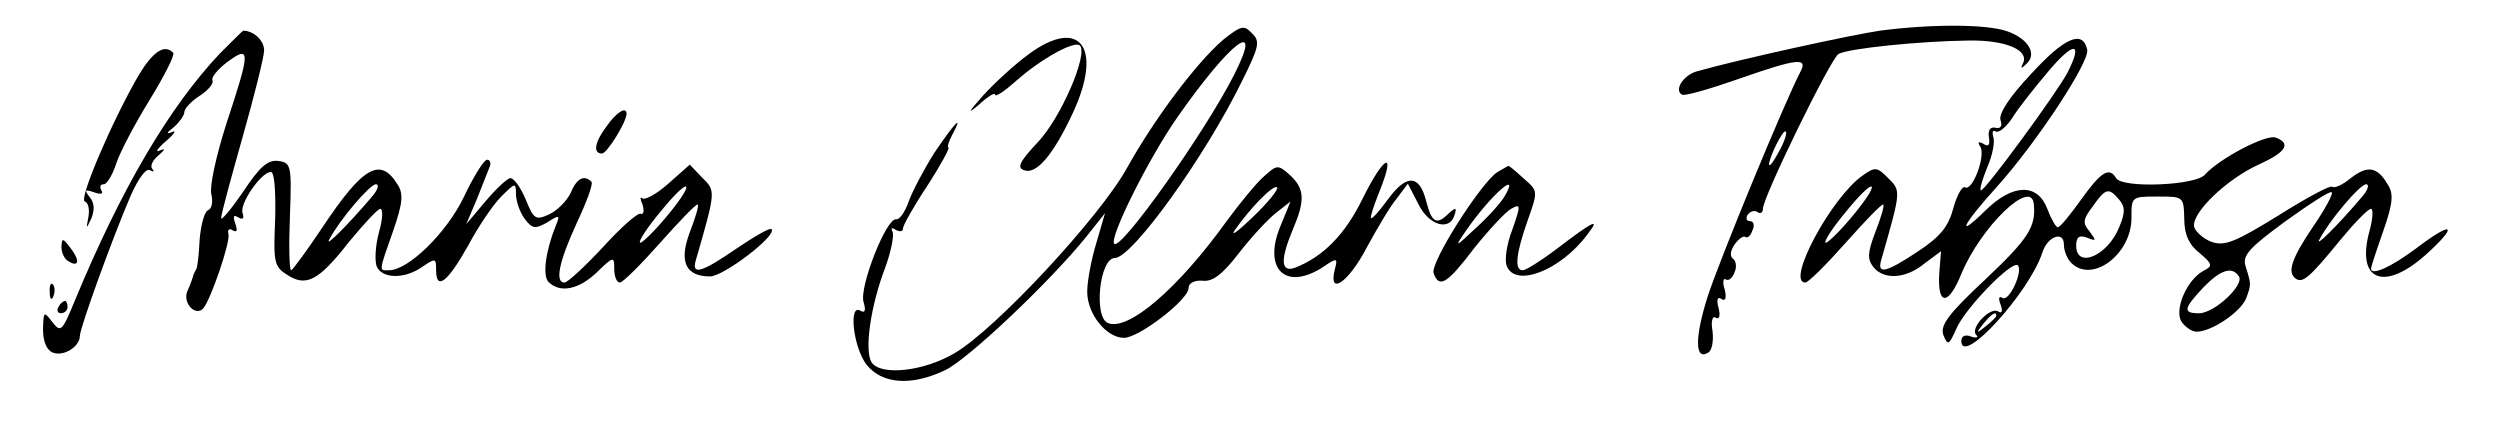 <?xml version="1.0" standalone="no"?>
<!DOCTYPE svg PUBLIC "-//W3C//DTD SVG 20010904//EN"
 "http://www.w3.org/TR/2001/REC-SVG-20010904/DTD/svg10.dtd">
<svg version="1.0" xmlns="http://www.w3.org/2000/svg"
 width="407pt" height="72pt" viewBox="0 0 407 72"
 preserveAspectRatio="xMidYMid meet">

<g transform="translate(0,72) scale(0.1,-0.1)"
fill="#000000" stroke="none">
<path d="M1991 655 c-44 -38 -112 -129 -156 -208 -44 -80 -214 -263 -281 -302
-51 -30 -120 -37 -135 -15 -12 19 -2 91 22 154 10 27 15 54 12 59 -3 6 -1 7 5
3 7 -4 12 -3 12 2 0 5 18 37 40 70 22 34 37 62 34 62 -2 0 0 9 6 20 20 37 4
20 -29 -29 -17 -27 -36 -63 -42 -80 -6 -17 -15 -29 -20 -28 -16 3 -61 -112
-53 -135 4 -14 2 -18 -5 -14 -20 13 -12 -60 10 -88 25 -31 72 -35 127 -9 37
17 171 144 230 217 l31 39 -14 -48 c-8 -26 -15 -62 -15 -80 0 -36 31 -75 60
-75 24 0 105 62 105 81 0 8 9 13 23 12 16 -2 32 10 59 45 21 27 48 56 61 66
l23 18 -16 -39 c-30 -71 8 -108 70 -67 22 15 23 14 18 -5 -11 -44 23 -20 52
36 17 31 38 67 49 80 l18 24 17 -33 c17 -35 51 -45 59 -18 4 12 2 13 -9 3 -20
-20 -28 -16 -37 19 -11 44 -32 45 -62 4 -14 -19 -26 -33 -28 -31 -2 1 5 21 14
44 27 67 8 59 -27 -11 -29 -60 -65 -96 -111 -114 -23 -8 -24 13 -3 63 20 47
19 66 -5 88 -19 17 -21 17 -41 -1 -12 -10 -40 -44 -62 -74 -80 -111 -160 -179
-193 -166 -24 9 -14 106 11 106 28 0 147 165 207 288 28 56 30 65 16 78 -13
14 -18 12 -47 -11z m18 -57 c-47 -93 -184 -286 -195 -275 -9 9 56 139 102 205
88 126 142 166 93 70z m31 -231 c-24 -23 -37 -33 -30 -22 25 36 63 75 69 70 3
-3 -15 -25 -39 -48z"/>
<path d="M3060 670 c-47 -7 -226 -46 -297 -66 -22 -6 -38 -30 -25 -38 4 -3 45
9 91 25 97 34 115 36 102 12 -26 -50 -132 -307 -151 -366 -21 -66 -21 -105 1
-91 6 3 9 19 7 35 -3 16 0 25 5 22 6 -4 8 3 5 15 -4 14 -2 20 5 15 6 -4 8 2 5
15 -4 12 -3 20 2 17 4 -3 11 3 14 12 4 9 2 19 -3 22 -5 4 -4 13 3 23 7 10 15
15 18 12 3 -2 8 2 11 11 4 8 2 15 -4 15 -6 0 -7 5 -4 10 4 6 11 8 16 5 5 -4 9
-1 9 5 0 19 110 244 123 252 15 9 131 21 212 22 61 1 100 -16 88 -38 -4 -8 -2
-8 6 0 18 16 3 41 -31 53 -34 12 -124 12 -208 1z m-164 -197 c-8 -15 -15 -25
-16 -21 0 12 23 58 27 54 3 -2 -2 -17 -11 -33z"/>
<path d="M358 633 c-83 -88 -161 -221 -236 -402 -21 -51 -23 -53 -37 -35 -14
18 -14 17 -15 -12 0 -20 6 -34 16 -38 18 -7 44 10 44 27 0 13 54 162 83 229
12 27 25 45 31 41 6 -3 8 -3 4 2 -4 4 0 14 10 22 11 10 12 12 2 8 -8 -4 -4 3
10 15 14 12 18 19 10 15 -10 -4 -9 -1 3 8 9 8 17 19 17 24 0 6 11 18 25 27 14
9 23 20 21 25 -3 4 8 18 24 30 38 28 38 19 -1 -99 -17 -53 -28 -103 -25 -116
3 -12 1 -24 -5 -26 -6 -2 -12 -24 -14 -48 -1 -25 -4 -46 -5 -47 -1 -2 -3 -6
-5 -10 -1 -5 -5 -16 -10 -27 -8 -19 13 -42 26 -28 12 14 44 107 41 121 -2 7 1
10 7 6 7 -4 8 0 4 11 -4 12 -3 15 5 10 7 -4 10 -2 7 7 -6 14 30 67 46 67 6 0
8 -32 7 -76 -3 -70 -2 -78 19 -91 31 -21 52 -10 101 53 24 29 47 54 51 54 5 0
4 -17 -2 -38 -6 -22 -7 -46 -4 -55 8 -21 46 -22 75 -1 21 14 22 14 22 -6 0
-34 19 -19 52 40 16 30 40 66 54 80 23 23 24 23 24 4 0 -11 6 -29 14 -40 13
-17 17 -17 37 -6 20 13 21 12 14 -5 -17 -42 -22 -82 -12 -92 19 -19 50 -12 79
16 27 26 28 26 28 5 0 -12 4 -22 9 -22 5 0 34 29 66 65 32 36 59 64 61 62 2
-2 -4 -22 -13 -45 -18 -48 -7 -72 33 -72 22 0 110 67 100 77 -2 3 -28 -12 -56
-31 -58 -40 -75 -45 -67 -19 33 114 32 112 10 134 l-20 21 -35 -31 c-19 -17
-38 -27 -42 -24 -4 4 -4 -1 0 -10 3 -10 2 -17 -3 -15 -5 2 -33 -23 -62 -55
-29 -31 -57 -57 -62 -57 -16 0 -9 34 20 97 16 34 27 64 24 67 -12 12 -24 6
-34 -18 -6 -13 -22 -29 -35 -35 -22 -10 -25 -8 -38 24 -8 19 -19 35 -25 35 -5
0 -23 -17 -40 -37 l-32 -38 17 40 c9 22 18 46 21 53 3 6 1 12 -4 12 -5 0 -22
-27 -38 -61 -28 -58 -90 -119 -122 -119 -16 0 -17 -4 7 64 16 46 17 61 7 76
-28 45 -56 29 -122 -70 -26 -39 -49 -70 -51 -70 -3 0 -4 39 -2 88 3 83 2 87
-19 90 -17 2 -30 -9 -57 -50 -20 -29 -36 -48 -36 -43 0 6 16 65 35 132 19 67
35 131 35 141 0 16 -17 32 -34 32 -1 0 -18 -17 -38 -37z m246 -235 c-40 -47
-76 -82 -68 -68 16 31 66 90 76 90 6 0 3 -10 -8 -22z m480 -32 c-21 -25 -40
-43 -42 -41 -3 2 12 25 33 50 20 25 39 44 42 41 3 -3 -12 -25 -33 -50z"/>
<path d="M1675 632 c-22 -16 -56 -47 -75 -68 -23 -26 -26 -31 -7 -15 15 14 27
21 27 17 0 -5 16 6 35 23 41 36 94 65 103 57 14 -14 -31 -118 -68 -157 -30
-32 -35 -42 -23 -46 20 -8 48 25 80 94 49 106 11 156 -72 95z"/>
<path d="M3307 600 c-36 -38 -54 -66 -50 -76 3 -9 0 -14 -8 -12 -9 2 -13 -4
-11 -16 2 -12 -1 -16 -9 -10 -8 4 -10 3 -5 -5 9 -15 -13 -73 -25 -66 -4 3 -13
-12 -19 -34 -8 -30 -21 -46 -57 -70 -53 -35 -68 -39 -60 -13 32 112 32 111 11
132 -18 18 -21 19 -42 4 -51 -36 -125 -174 -93 -174 5 0 34 29 66 65 32 36 59
64 61 62 2 -2 -4 -22 -13 -45 -13 -34 -13 -44 -3 -57 17 -21 53 -19 83 6 l27
20 -3 -37 c-3 -52 15 -52 36 0 32 77 114 156 118 114 4 -37 -9 -57 -79 -123
-61 -57 -74 -75 -68 -91 7 -17 9 -16 21 11 14 33 91 112 100 103 9 -9 -14 -60
-25 -53 -6 4 -7 -1 -3 -11 4 -11 2 -15 -4 -11 -13 8 -46 -27 -36 -38 5 -4 1
-6 -8 -3 -9 4 -16 1 -16 -7 0 -43 111 79 132 144 8 26 35 36 35 13 0 -10 5
-23 12 -30 34 -34 98 14 98 73 0 35 0 35 43 35 42 0 42 0 43 -37 0 -25 8 -42
25 -55 21 -18 22 -21 6 -29 -27 -15 -47 -62 -36 -82 6 -9 17 -17 25 -17 25 0
73 33 81 55 8 22 8 22 -1 51 -6 18 5 30 65 74 39 28 73 50 75 47 3 -2 -11 -28
-31 -57 -35 -52 -42 -74 -27 -84 11 -7 22 2 71 62 23 28 46 52 51 52 4 0 3
-17 -3 -38 -21 -80 25 -97 93 -36 54 49 43 55 -16 10 -40 -30 -74 -46 -74 -33
0 2 9 30 20 61 16 46 17 61 7 76 -17 29 -33 31 -60 10 -13 -11 -27 -17 -30
-14 -3 3 -42 -18 -88 -47 -70 -43 -87 -50 -108 -43 -14 5 -27 17 -29 25 -4 23
54 78 105 101 44 20 54 34 28 44 -16 6 -93 -35 -115 -60 -14 -18 -135 -23
-145 -6 -11 19 -25 10 -57 -35 -18 -25 -34 -45 -38 -45 -3 0 -11 14 -17 30
-16 42 -56 41 -100 -2 -50 -49 -39 -25 18 38 64 71 151 203 147 223 -7 33 -37
20 -91 -39z m59 2 c-18 -34 -134 -192 -141 -192 -3 0 2 17 10 37 9 20 13 43
10 50 -2 8 -1 12 4 9 5 -3 17 7 27 22 9 15 36 49 58 75 42 50 58 50 32 -1z
m-352 -236 c-21 -25 -40 -43 -42 -41 -3 2 12 25 33 50 20 25 39 44 42 41 3 -3
-12 -25 -33 -50z m830 32 c-40 -47 -76 -82 -68 -68 16 31 66 90 76 90 6 0 3
-10 -8 -22z m-394 -3 c10 -12 10 -21 0 -45 -19 -47 -70 -68 -70 -30 0 14 5 18
18 13 15 -6 15 -5 4 10 -12 14 -11 20 5 41 21 30 26 31 43 11z m195 -125 c9
-14 -40 -60 -65 -60 -27 0 -25 8 7 42 28 29 47 35 58 18z m-395 -64 c0 -2 -8
-10 -17 -17 -16 -13 -17 -12 -4 4 13 16 21 21 21 13z"/>
<path d="M226 598 c-43 -74 -98 -202 -88 -206 6 -2 8 -13 6 -25 -4 -21 -4 -21
5 -2 5 13 5 25 -3 34 -9 12 -8 13 7 8 11 -4 16 -3 12 3 -3 6 -2 10 4 10 5 0
14 15 20 33 6 19 31 66 55 105 24 39 41 73 38 76 -14 15 -33 2 -56 -36z"/>
<path d="M988 515 c-20 -26 -23 -45 -8 -45 8 0 40 51 40 65 0 12 -16 3 -32
-20z"/>
<path d="M2438 440 c-26 -16 -111 -149 -104 -165 9 -25 22 -17 66 41 24 30 51
59 60 64 16 9 16 6 2 -34 -9 -23 -13 -50 -9 -59 14 -36 88 -7 131 51 22 28 12
24 -52 -25 -24 -18 -48 -33 -53 -33 -14 0 -11 27 8 81 17 48 17 48 -6 68 -13
12 -24 21 -25 21 -1 0 -9 -5 -18 -10z m13 -37 c-5 -10 -26 -34 -47 -53 -36
-34 -37 -34 -17 -5 39 56 87 99 64 58z"/>
<path d="M100 318 c0 -9 5 -20 11 -23 17 -11 20 0 4 21 -13 17 -14 17 -15 2z"/>
<path d="M81 244 c0 -11 3 -14 6 -6 3 7 2 16 -1 19 -3 4 -6 -2 -5 -13z"/>
<path d="M95 220 c-3 -5 -1 -10 4 -10 6 0 11 5 11 10 0 6 -2 10 -4 10 -3 0 -8
-4 -11 -10z"/>
</g>
</svg>
